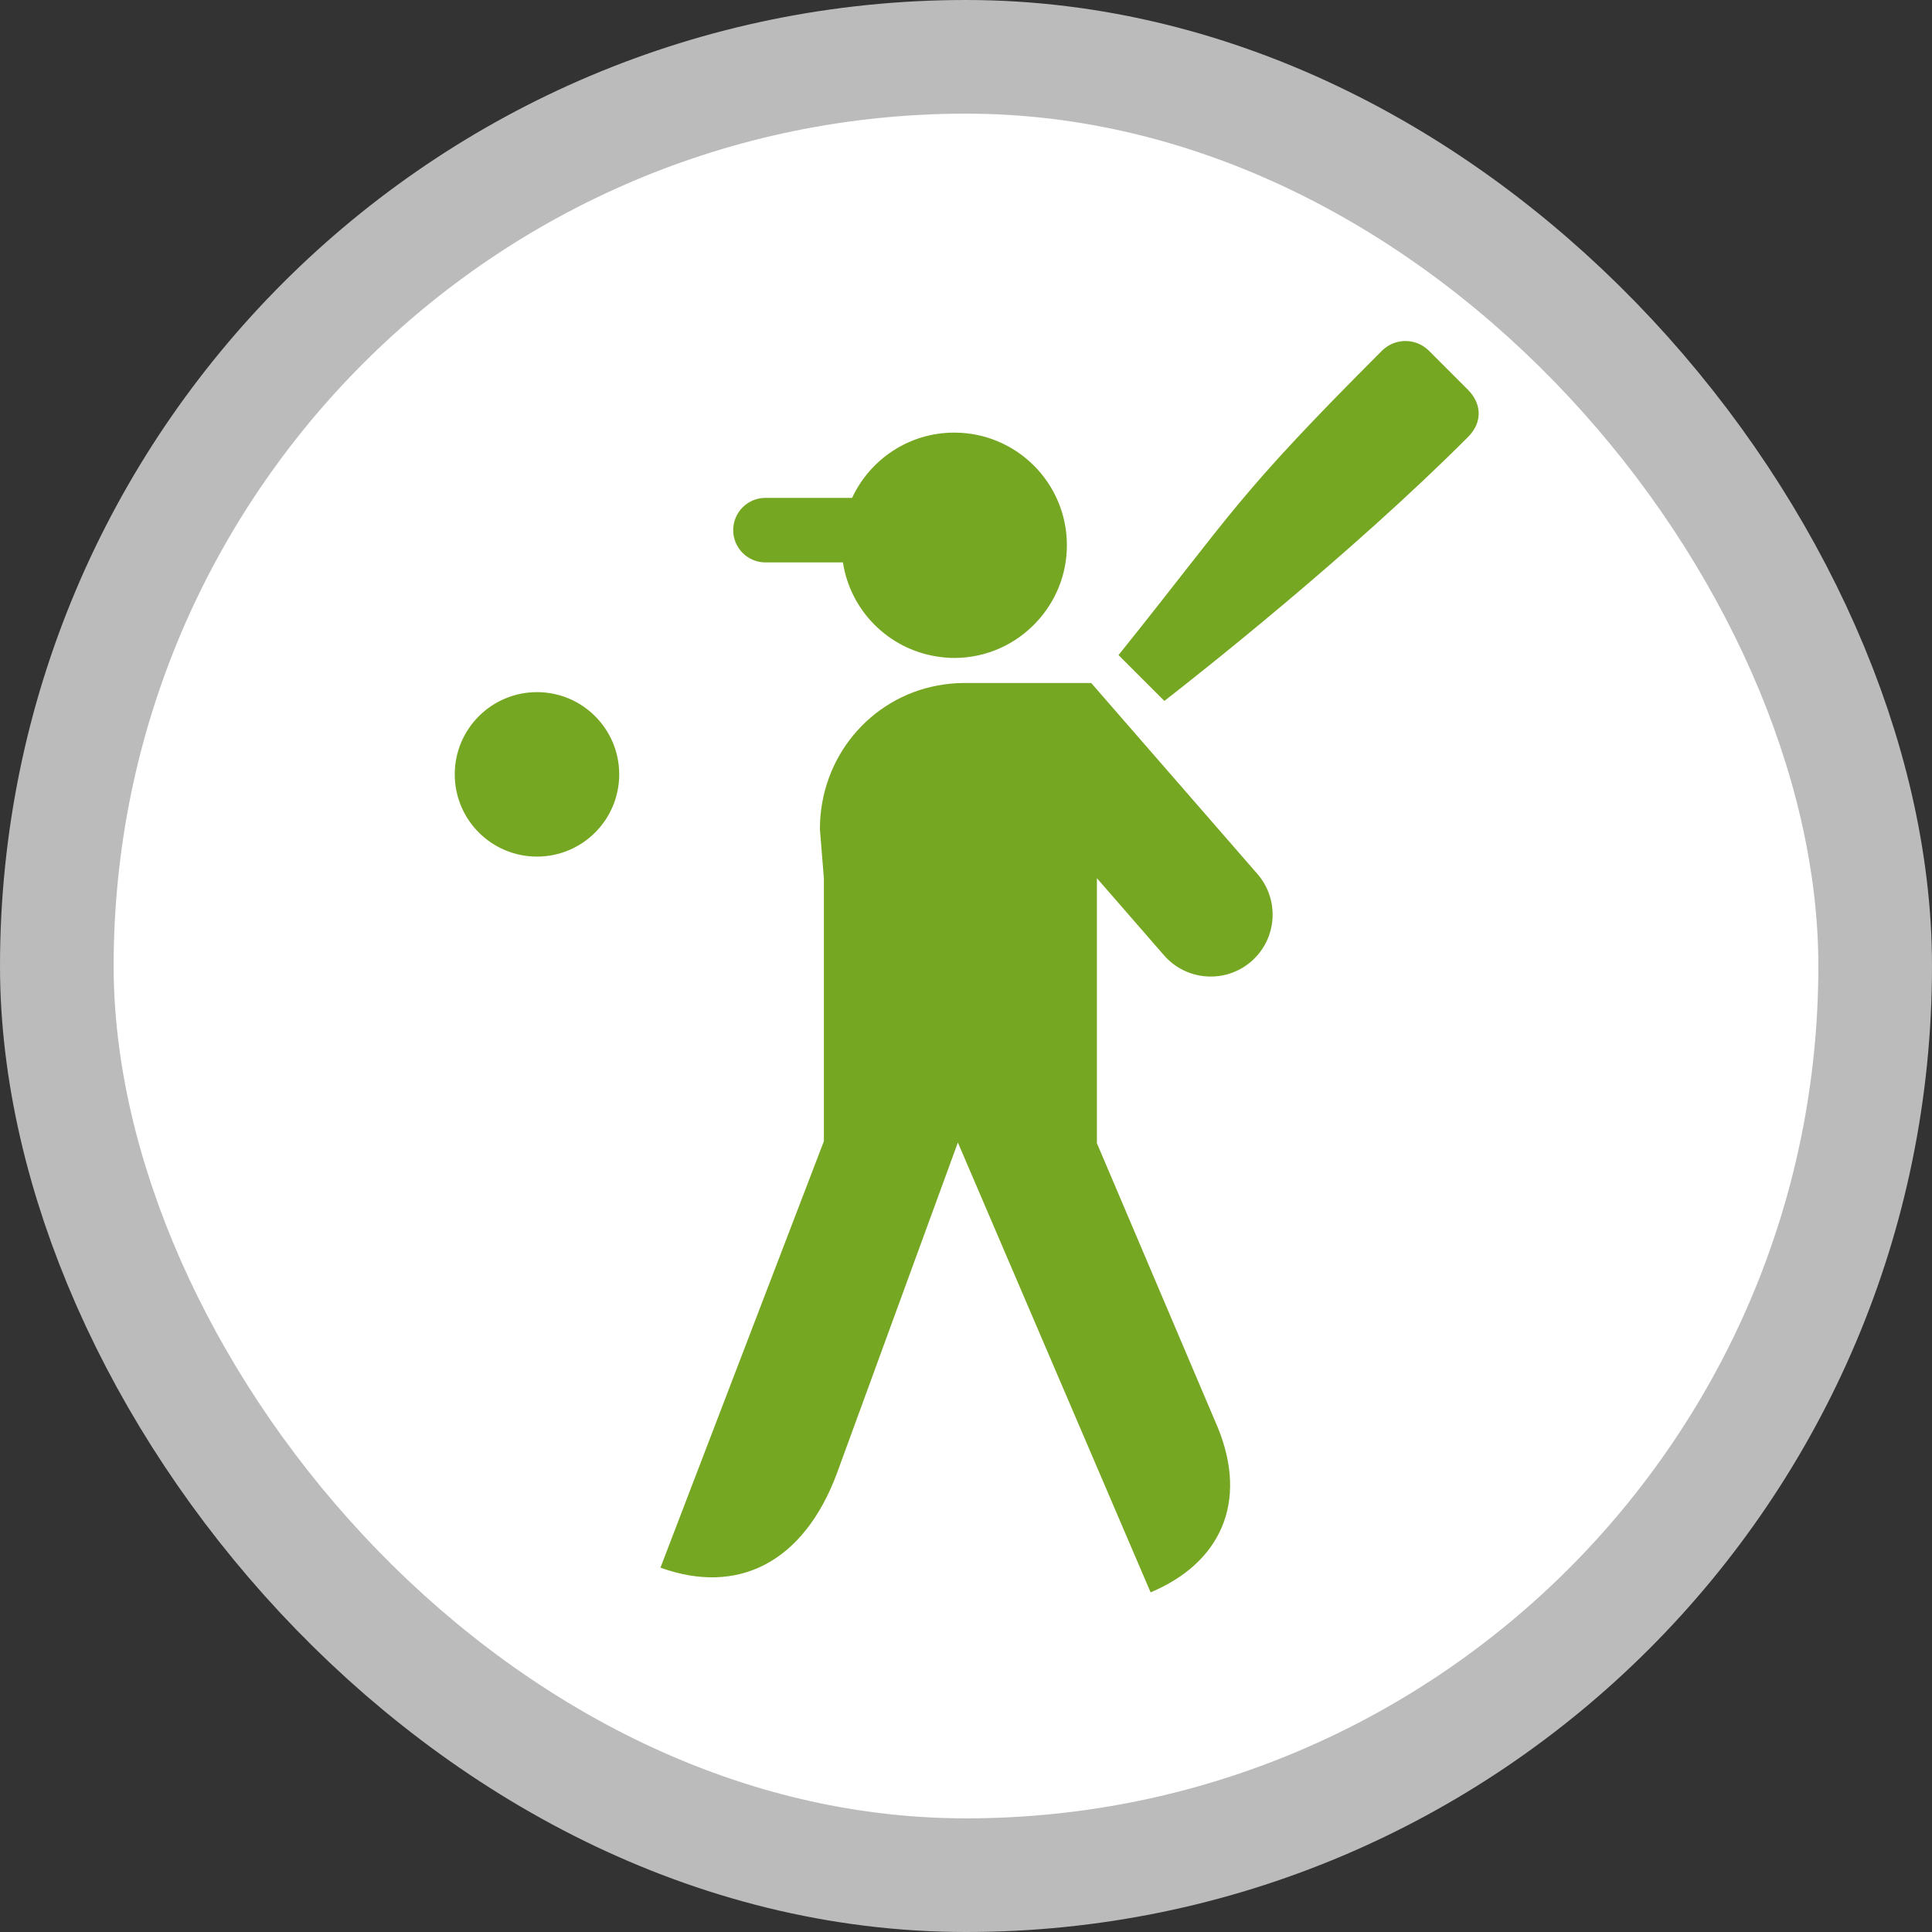 <?xml version="1.0" encoding="UTF-8"?>
<svg width="17" height="17" version="1.1" viewBox="0 0 17 17" xmlns="http://www.w3.org/2000/svg">
    <rect x="0" y="0" width="17" height="17" fill="#333333" stroke="none"/>
    <rect width="17" height="17" fill="none"/>
    <rect x="1" y="1" width="15" height="15" rx="7.5" ry="7.5" fill="#bbb" stroke="#bbb" stroke-linejoin="round"
          stroke-width="2"/>
    <rect x="1" y="1" width="15" height="15" rx="7.5" ry="7.5" fill="#fff"/>
    <g transform="matrix(.122 0 0 .122 2.3 2.378)" fill="#76a723">
        <path d="m87.034 8.631-2.825-2.825c-0.936-0.937-2.454-0.937-3.391 0-10.655 10.655-10.629 11.523-18.998 21.948l3.327 3.328-0.02-0.02c2.341-1.819 13.387-10.506 21.906-19.041 1.099-1.101 0.936-2.454 0-3.39z"/>
        <circle cx="19.877" cy="36.359" r="5.931"/>
        <path d="m36.356 21.072h5.588c0.535 3.488 3.286 6.242 6.771 6.785 0.41 0.064 0.828 0.106 1.257 0.106 2.355 0 4.469-1.008 5.953-2.61 1.344-1.451 2.172-3.386 2.172-5.519 0-4.487-3.637-8.124-8.125-8.124-3.265 0-6.075 1.93-7.368 4.707h-6.248c-1.285 0-2.327 1.042-2.327 2.328 0 1.284 1.042 2.327 2.327 2.327z"/>
        <path d="m60.261 30.24-0.41-0.471h-9.184c-0.65 0-1.282 0.068-1.897 0.181-4.844 0.897-8.487 5.16-8.487 10.358l0.288 3.567v18.939l-11.789 30.76c5.527 2 10.307-0.308 12.726-6.799l8.726-23.865 13.9 32.445c5.018-2.103 7.054-6.466 4.857-11.862l-8.73-20.533v-19.113l4.839 5.561c1.619 1.86 4.44 2.055 6.301 0.437 1.86-1.62 2.056-4.44 0.437-6.302z"/>
    </g>
</svg>
